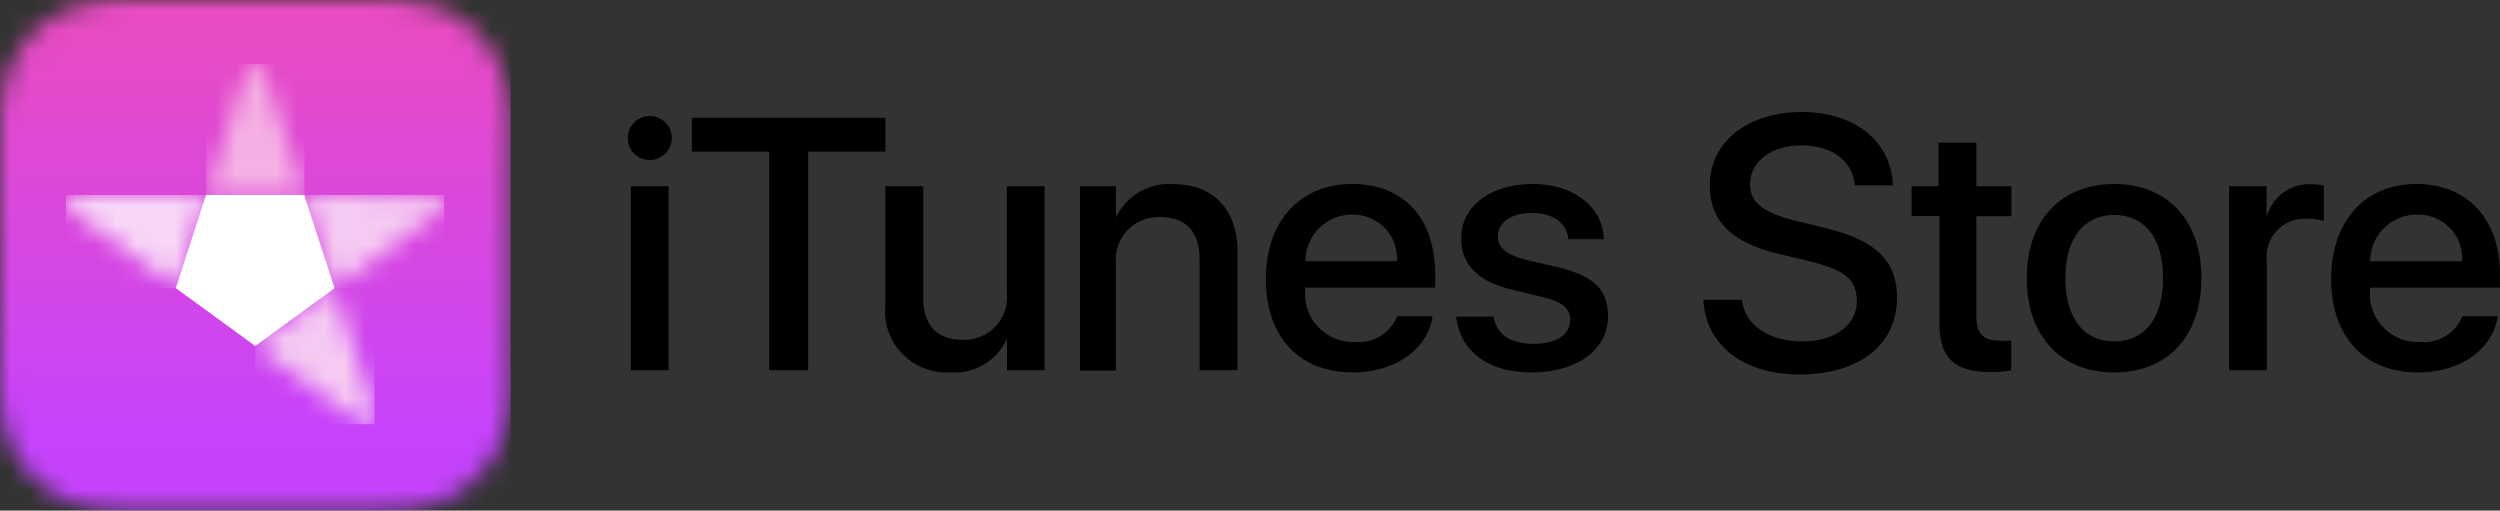 <svg xmlns="http://www.w3.org/2000/svg" xmlns:xlink="http://www.w3.org/1999/xlink" viewBox="0 0 125 25.53"><rect x="0" y="0" width="125" height="25.53" fill="#333333" stroke="none"/><defs><style>.cls-1{fill:#fff;}.cls-2{mask:url(#mask);}.cls-3{fill:url(#linear-gradient);}.cls-4{mask:url(#mask-2);}.cls-5{fill:url(#radial-gradient);}.cls-6{mask:url(#mask-3);}.cls-7{fill:url(#radial-gradient-2);}.cls-8{mask:url(#mask-4-2);}.cls-9{fill:url(#radial-gradient-3);}.cls-10{mask:url(#mask-5);}.cls-11{fill:url(#radial-gradient-4);}.cls-12{mask:url(#mask-6);}.cls-13{fill:url(#radial-gradient-5);}.cls-14{mask:url(#mask-7);}</style><mask id="mask" x="0" y="0" width="25.53" height="25.53" maskUnits="userSpaceOnUse"><g id="mask-4"><path id="path-3" class="cls-1" d="M7.83,0H6.3A11.92,11.92,0,0,0,4.62.16,5.93,5.93,0,0,0,3,.68a5.51,5.51,0,0,0-1.36,1A5.23,5.23,0,0,0,.69,3,5.62,5.62,0,0,0,.16,4.62,11.92,11.92,0,0,0,0,6.3c0,.26,0,.51,0,.77V18.46c0,.25,0,.51,0,.77A11.78,11.78,0,0,0,.16,20.9a6,6,0,0,0,.52,1.6A5.46,5.46,0,0,0,3,24.84a6,6,0,0,0,1.59.53,11.78,11.78,0,0,0,1.68.14H19.23a11.64,11.64,0,0,0,1.67-.14,5.68,5.68,0,0,0,1.6-.53,5.28,5.28,0,0,0,1.35-1,5.06,5.06,0,0,0,1-1.35,5.66,5.66,0,0,0,.52-1.6,10.37,10.37,0,0,0,.15-1.67c0-.26,0-.52,0-.77V7.07c0-.26,0-.51,0-.77a10.6,10.6,0,0,0-.15-1.68A5.6,5.6,0,0,0,24.84,3a5.51,5.51,0,0,0-1-1.36,5,5,0,0,0-1.35-1A5.68,5.68,0,0,0,20.9.16,11.78,11.78,0,0,0,19.23,0H7.83Z"/></g></mask><linearGradient id="linear-gradient" x1="-1246.87" y1="745.56" x2="-1246.87" y2="746.57" gradientTransform="translate(31389.04 -18761.27) scale(25.16)" gradientUnits="userSpaceOnUse"><stop offset="0" stop-color="#ef4db7"/><stop offset="1" stop-color="#c643fd"/></linearGradient><mask id="mask-2" x="12.76" y="14.41" width="5.97" height="6.8" maskUnits="userSpaceOnUse"><g id="mask-14"><path id="path-13" class="cls-1" d="M12.76,17.29l4.46,3.25c.24.17.48.34.73.5a1.13,1.13,0,0,0,.27.13h0a.43.43,0,0,0,.19,0,.25.25,0,0,0,.15-.05.22.22,0,0,0,.1-.13.5.5,0,0,0,0-.19v0a1,1,0,0,0,0-.3c-.07-.28-.16-.56-.25-.84l-1.7-5.25Z"/></g></mask><radialGradient id="radial-gradient" cx="-1089.41" cy="950.03" r="0.01" gradientTransform="translate(6424.88 -5548.33) scale(5.88)" gradientUnits="userSpaceOnUse"><stop offset="0" stop-color="#fae9fb"/><stop offset="0.68" stop-color="#fae9fb"/><stop offset="0.81" stop-color="#f8def8"/><stop offset="0.98" stop-color="#f5caf2"/><stop offset="1" stop-color="#f5caf2"/></radialGradient><mask id="mask-3" x="3.3" y="9.75" width="7" height="4.66" maskUnits="userSpaceOnUse"><g id="mask-19"><path id="path-18" class="cls-1" d="M4.78,9.75l-.87,0a1.57,1.57,0,0,0-.3.05h0a.68.68,0,0,0-.17.09.42.42,0,0,0-.09.14.29.29,0,0,0,0,.16,1,1,0,0,0,.09.17l0,0a1,1,0,0,0,.21.21c.22.19.46.37.69.54l4.47,3.24L10.3,9.75Z"/></g></mask><radialGradient id="radial-gradient-2" cx="-1021.31" cy="1006.44" r="0.01" gradientTransform="translate(4688.15 -4628.64) scale(4.6)" gradientUnits="userSpaceOnUse"><stop offset="0" stop-color="#fae1f8"/><stop offset="0.6" stop-color="#fae1f8"/><stop offset="0.85" stop-color="#f7d6f7"/><stop offset="1" stop-color="#f7d6f7"/></radialGradient><mask id="mask-4-2" x="6.79" y="14.41" width="5.97" height="6.8" maskUnits="userSpaceOnUse"><g id="mask-24"><path id="path-23" class="cls-1" d="M7.08,19.66c-.09.28-.17.56-.25.84a1.54,1.54,0,0,0,0,.3v0a.41.41,0,0,0,0,.19.27.27,0,0,0,.09.12.44.44,0,0,0,.16.06l.19,0h0A1.34,1.34,0,0,0,7.57,21c.24-.16.49-.33.72-.5l4.47-3.24-2.52-1.83L8.79,14.41Z"/></g></mask><radialGradient id="radial-gradient-3" cx="-1081.87" cy="947.68" r="0" gradientTransform="translate(6383.7 -5547.15) scale(5.88)" gradientUnits="userSpaceOnUse"><stop offset="0" stop-color="#fae9fc"/><stop offset="0.67" stop-color="#fae9fc"/><stop offset="0.81" stop-color="#f8defa"/><stop offset="0.91" stop-color="#f6d4f8"/><stop offset="1" stop-color="#f6d4f8"/></radialGradient><mask id="mask-5" x="15.21" y="9.75" width="7" height="4.67" maskUnits="userSpaceOnUse"><g id="mask-29"><path id="path-28" class="cls-1" d="M15.21,9.75l1.52,4.66,4.46-3.24c.24-.17.47-.35.7-.54a1,1,0,0,0,.21-.21l0,0a.51.51,0,0,0,.08-.17.43.43,0,0,0,0-.16.42.42,0,0,0-.09-.14.91.91,0,0,0-.17-.09h0a1.35,1.35,0,0,0-.29-.05c-.29,0-.58,0-.88,0Z"/></g></mask><radialGradient id="radial-gradient-4" cx="-1029.78" cy="1012.34" r="0.01" gradientTransform="translate(4756.11 -4628.64) scale(4.6)" xlink:href="#radial-gradient"/><mask id="mask-6" x="10.31" y="3.2" width="4.91" height="6.55" maskUnits="userSpaceOnUse"><g id="mask-9"><path id="path-8" class="cls-1" d="M12.6,3.24a.92.92,0,0,0-.14.14l0,0a1.66,1.66,0,0,0-.13.27c-.11.27-.21.55-.3.83l-1.7,5.25h4.9L13.51,4.5c-.09-.28-.19-.56-.3-.83a1.16,1.16,0,0,0-.14-.27l0,0a.47.47,0,0,0-.14-.14.28.28,0,0,0-.15,0,.29.29,0,0,0-.16,0"/></g></mask><radialGradient id="radial-gradient-5" cx="-1042.37" cy="989.51" r="0.01" gradientTransform="translate(5041.48 -4767.96) scale(4.84)" gradientUnits="userSpaceOnUse"><stop offset="0" stop-color="#fbe3f8"/><stop offset="0.74" stop-color="#fbe3f8"/><stop offset="0.81" stop-color="#fadef6"/><stop offset="0.88" stop-color="#f9d1f0"/><stop offset="0.96" stop-color="#f6bae7"/><stop offset="0.98" stop-color="#f5b1e3"/><stop offset="1" stop-color="#f5b1e3"/></radialGradient><mask id="mask-7" x="0" y="0" width="25.53" height="25.53" maskUnits="userSpaceOnUse"><g id="mask-32"><rect id="path-31" class="cls-1" width="25.53" height="25.53"/></g></mask></defs><title>itunes-store-logo</title><g id="Layer_2" data-name="Layer 2"><g id="Layer_1-2" data-name="Layer 1"><g id="icons"><g id="Clipped"><g class="cls-2"><rect id="Rectangle-path" class="cls-3" width="25.53" height="25.53"/></g><g id="Group"><g class="cls-4"><rect id="Rectangle-path-2" data-name="Rectangle-path" class="cls-5" x="12.76" y="14.41" width="5.97" height="6.8"/></g><g class="cls-6"><rect id="Rectangle-path-3" data-name="Rectangle-path" class="cls-7" x="3.3" y="9.75" width="7" height="4.66"/></g><g class="cls-8"><rect id="Rectangle-path-4" data-name="Rectangle-path" class="cls-9" x="6.79" y="14.41" width="5.97" height="6.8"/></g><g class="cls-10"><rect id="Rectangle-path-5" data-name="Rectangle-path" class="cls-11" x="15.21" y="9.75" width="7" height="4.66"/></g><g class="cls-12"><rect id="Rectangle-path-6" data-name="Rectangle-path" class="cls-13" x="10.31" y="3.2" width="4.91" height="6.55"/></g><g id="Clipped-2" data-name="Clipped"><g class="cls-14"><polygon id="Shape" class="cls-1" points="10.3 9.75 8.79 14.41 10.24 15.46 12.76 17.3 16.73 14.41 15.21 9.75 10.3 9.75"/></g></g></g></g><path id="Shape-2" data-name="Shape" d="M31.39,6.89A1.1,1.1,0,1,1,32.49,8,1.09,1.09,0,0,1,31.39,6.89Zm.15,2.42h1.89v9.2H31.54Zm6.92,9.2V7.58H34.59V5.89h9.68V7.58H40.41V18.51H38.46Zm13.7,0H50.35V16.93h0a2.88,2.88,0,0,1-2.85,1.69,3.07,3.07,0,0,1-3.23-3.41V9.31h1.89v5.54c0,1.4.66,2.14,2,2.14a2.13,2.13,0,0,0,2.18-2.38V9.31h1.89v9.2ZM54,9.31h1.8v1.57h0a2.92,2.92,0,0,1,2.89-1.67c2,0,3.19,1.3,3.19,3.41v5.89h-1.9V13c0-1.38-.63-2.15-2-2.15a2.14,2.14,0,0,0-2.18,2.38v5.3H54V9.31Zm17.63,6.5c-.25,1.67-1.88,2.81-4,2.81-2.67,0-4.34-1.79-4.34-4.67S65,9.2,67.61,9.2s4.15,1.75,4.15,4.54v.64h-6.5v.12a2.4,2.4,0,0,0,2.48,2.6,2.08,2.08,0,0,0,2.12-1.29Zm-6.38-2.75h4.6a2.2,2.2,0,0,0-2.26-2.33A2.33,2.33,0,0,0,65.27,13.06ZM76.65,9.2c2,0,3.5,1.13,3.54,2.76H78.42c-.08-.82-.77-1.31-1.82-1.31s-1.71.47-1.71,1.19c0,.55.46.91,1.41,1.15l1.55.36c1.85.44,2.55,1.13,2.55,2.47,0,1.67-1.57,2.8-3.82,2.8S73,17.51,72.81,15.83h1.87c.14.89.84,1.36,2,1.36s1.83-.47,1.83-1.2c0-.57-.35-.87-1.31-1.12l-1.64-.4c-1.66-.4-2.5-1.25-2.5-2.53C73.05,10.32,74.51,9.2,76.65,9.2ZM87.1,15c.14,1.25,1.35,2.07,3,2.07s2.74-.83,2.74-2-.69-1.57-2.32-2l-1.64-.39c-2.32-.56-3.39-1.65-3.39-3.41,0-2.17,1.9-3.67,4.59-3.67s4.49,1.5,4.56,3.67H92.74c-.12-1.26-1.16-2-2.68-2S87.5,8.1,87.5,9.22c0,.89.66,1.42,2.29,1.82l1.39.34c2.59.61,3.67,1.65,3.67,3.5,0,2.36-1.88,3.84-4.87,3.84-2.8,0-4.69-1.44-4.81-3.73H87.1ZM98.82,7.13V9.31h1.75v1.5H98.82v5.07c0,.78.35,1.15,1.12,1.15a5.23,5.23,0,0,0,.62,0v1.48a4.68,4.68,0,0,1-1,.09c-1.86,0-2.59-.7-2.59-2.48V10.8H95.58V9.31h1.34V7.13Zm2.52,6.78c0-2.9,1.71-4.71,4.37-4.71s4.36,1.81,4.36,4.71-1.69,4.71-4.36,4.71S101.34,16.81,101.34,13.91Zm6.81,0c0-2-.91-3.16-2.44-3.16s-2.44,1.18-2.44,3.16.91,3.16,2.44,3.16S108.15,15.9,108.15,13.91Zm3.38-4.6h1.8v1.57h0a2.19,2.19,0,0,1,2.21-1.67,3.2,3.2,0,0,1,.65.07v1.77a2.71,2.71,0,0,0-.85-.11,1.9,1.9,0,0,0-2,2.11v5.46h-1.89V9.31Zm13.36,6.5c-.25,1.67-1.88,2.81-4,2.81-2.67,0-4.33-1.79-4.33-4.67s1.67-4.75,4.26-4.75S125,11,125,13.74v.64h-6.5v.12A2.4,2.4,0,0,0,121,17.1a2.08,2.08,0,0,0,2.12-1.29Zm-6.38-2.75h4.6a2.2,2.2,0,0,0-2.26-2.33A2.33,2.33,0,0,0,118.51,13.06Z"/></g></g></g></svg>